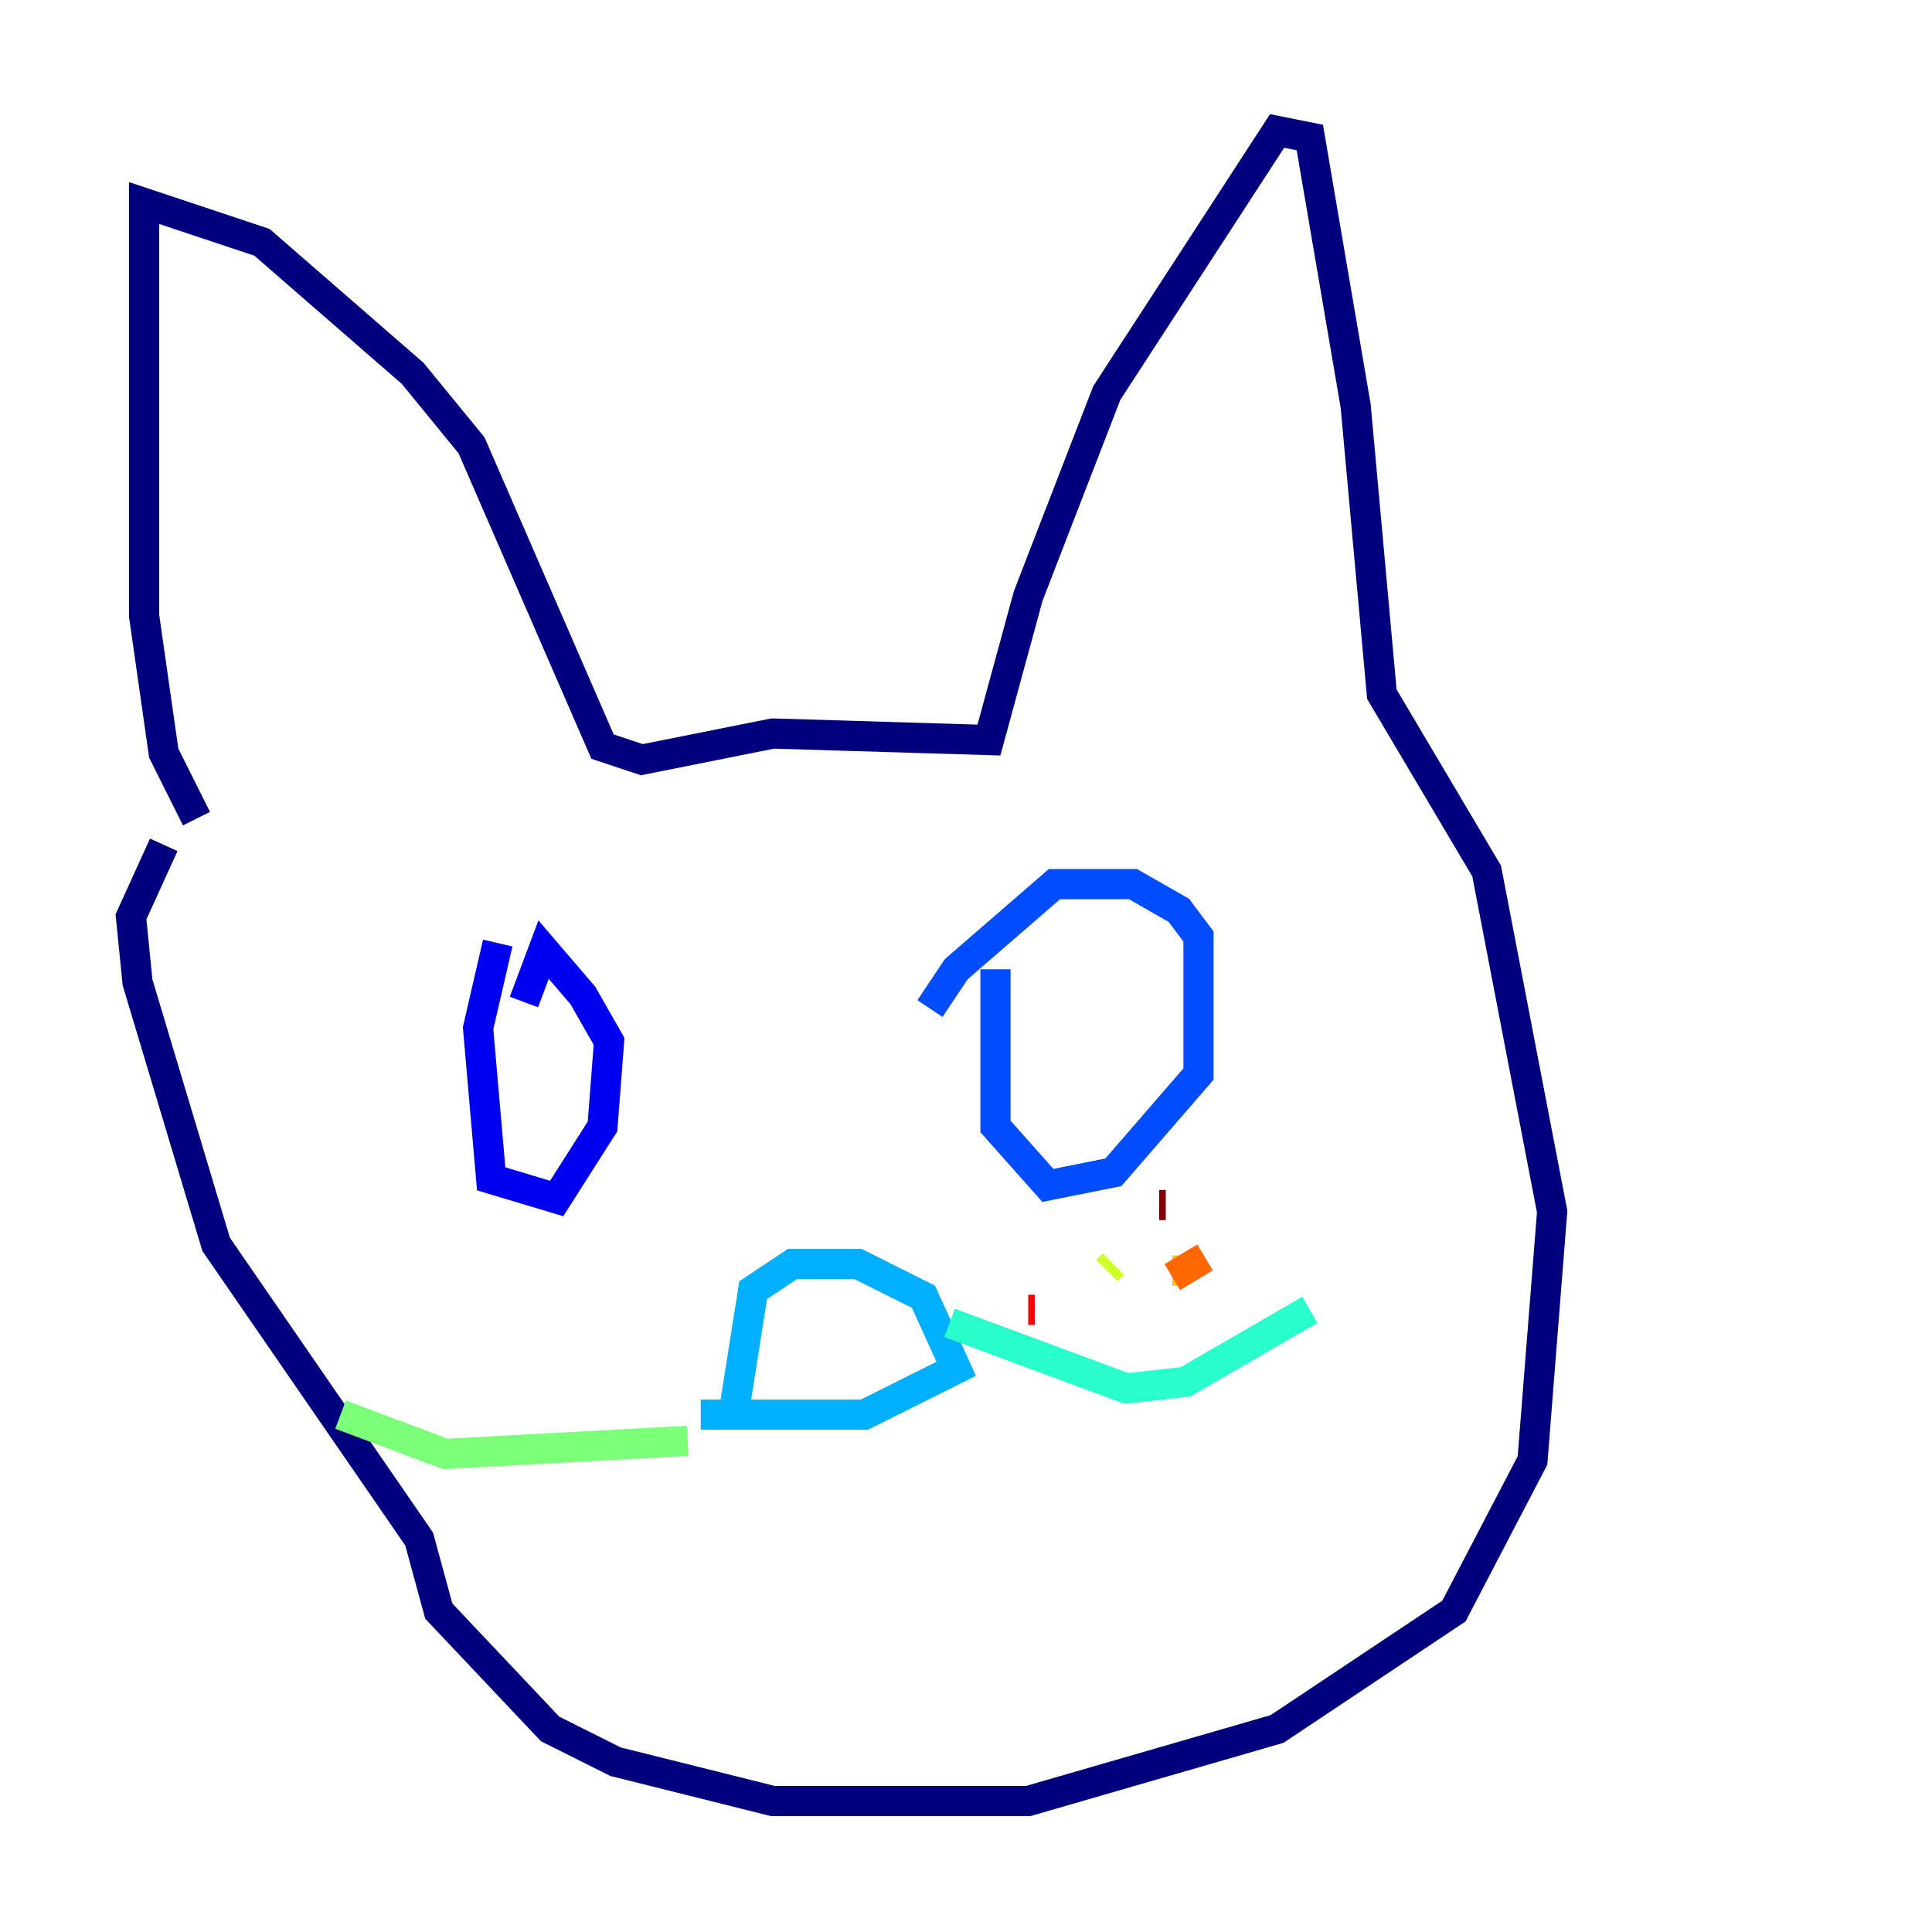 <?xml version="1.0" encoding="utf-8" ?>
<svg baseProfile="tiny" height="128" version="1.2" viewBox="0,0,128,128" width="128" xmlns="http://www.w3.org/2000/svg" xmlns:ev="http://www.w3.org/2001/xml-events" xmlns:xlink="http://www.w3.org/1999/xlink"><defs /><polyline fill="none" points="13.017,54.237 10.848,49.898 9.546,40.786 9.546,13.451 17.356,16.054 27.336,24.732 31.241,29.505 39.919,49.464 42.522,50.332 51.2,48.597 65.519,49.031 68.122,39.485 73.329,26.034 84.61,8.678 86.78,9.112 89.817,26.902 91.552,45.993 98.495,57.709 102.834,80.271 101.532,96.759 96.325,106.739 84.61,114.549 68.122,119.322 51.2,119.322 40.786,116.719 36.447,114.549 29.071,106.739 27.77,101.966 14.319,82.441 9.112,65.085 8.678,60.746 10.848,55.973" stroke="#00007f" stroke-width="2" /><polyline fill="none" points="32.976,62.481 31.675,68.122 32.542,78.102 36.881,79.403 39.919,74.63 40.352,68.99 38.617,65.953 36.014,62.915 34.712,66.386" stroke="#0000f1" stroke-width="2" /><polyline fill="none" points="65.953,64.217 65.953,74.63 69.424,78.536 73.763,77.668 79.403,71.159 79.403,62.047 78.102,60.312 75.064,58.576 69.858,58.576 63.349,64.217 61.614,66.82" stroke="#004cff" stroke-width="2" /><polyline fill="none" points="46.427,93.722 57.275,93.722 63.349,90.685 61.18,85.912 56.841,83.742 52.502,83.742 49.898,85.478 48.597,93.722" stroke="#00b0ff" stroke-width="2" /><polyline fill="none" points="62.915,87.647 74.63,91.986 78.536,91.552 86.78,86.78" stroke="#29ffcd" stroke-width="2" /><polyline fill="none" points="45.559,95.458 29.505,96.325 22.563,93.722" stroke="#7cff79" stroke-width="2" /><polyline fill="none" points="73.763,83.742 73.329,84.176" stroke="#cdff29" stroke-width="2" /><polyline fill="none" points="77.668,84.176 78.102,84.176" stroke="#ffc400" stroke-width="2" /><polyline fill="none" points="79.837,83.308 77.668,84.61" stroke="#ff6700" stroke-width="2" /><polyline fill="none" points="68.556,86.78 68.122,86.78" stroke="#f10700" stroke-width="2" /><polyline fill="none" points="76.8,79.837 77.234,79.837" stroke="#7f0000" stroke-width="2" /></svg>